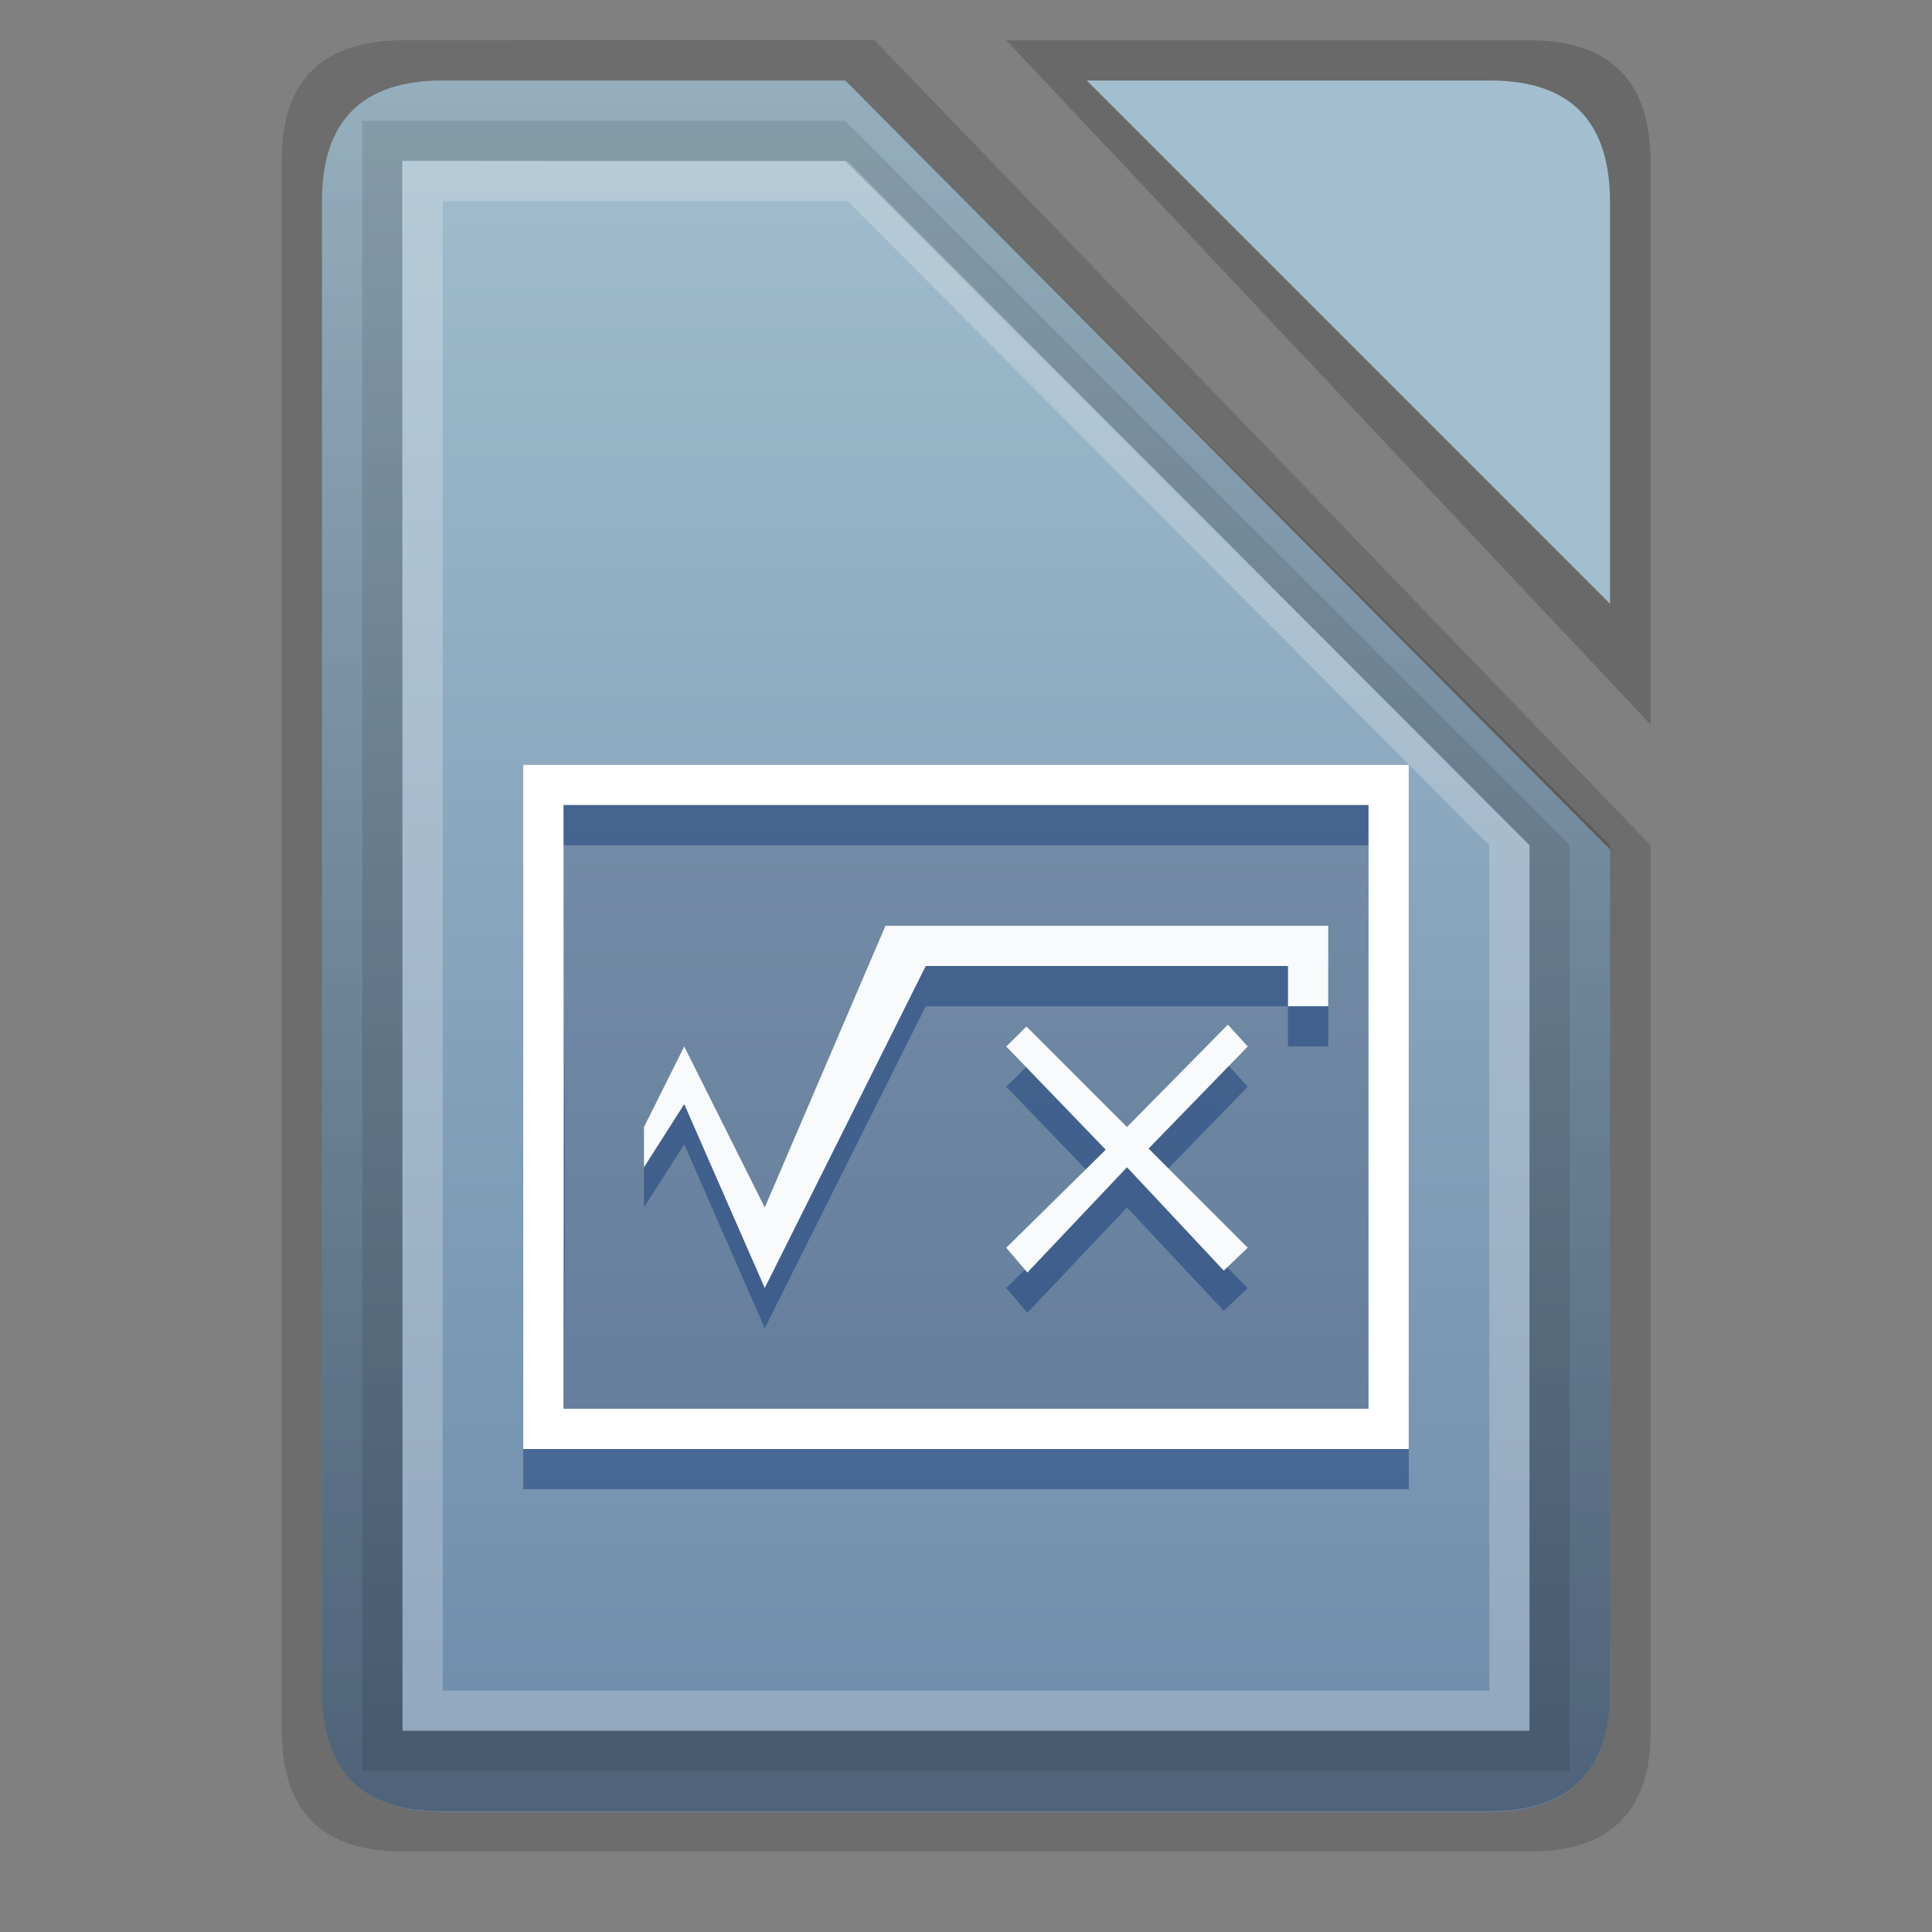 <svg xmlns:osb="http://www.openswatchbook.org/uri/2009/osb" xmlns="http://www.w3.org/2000/svg" xmlns:xlink="http://www.w3.org/1999/xlink" height="48" viewBox="0 0 48 48" width="48" id="svg2"><rect x="0" y="0" width="48" height="48" fill="#808080" stroke="none"/><title id="title4675">Template icons dark</title><defs id="defs22"><linearGradient id="linearGradient7995"><stop id="stop7991" offset="0" stop-color="#fff" stop-opacity=".057"/><stop id="stop7993" offset="1" stop-color="#fff" stop-opacity=".635"/></linearGradient><linearGradient id="linearGradient9793"><stop offset="0" id="stop9789" stop-color="#fff" stop-opacity=".464"/><stop offset="1" id="stop9791" stop-color="#f6f6f6" stop-opacity=".219"/></linearGradient><linearGradient id="linearGradient9499"><stop offset="0" id="stop9495" stop-opacity=".297"/><stop offset="1" id="stop9497" stop-opacity=".078"/></linearGradient><linearGradient id="linearGradient9422" osb:paint="solid"><stop offset="0" id="stop9420" stop-color="#a3bfcf"/></linearGradient><linearGradient id="linearGradient9052"><stop offset="0" id="stop9048" stop-opacity=".411"/><stop offset="1" id="stop9050" stop-opacity=".516"/></linearGradient><linearGradient id="linearGradient7827"><stop id="stop7823" offset="0" stop-color="#a3bfcf"/><stop id="stop7825" offset="1" stop-color="#6d8aa9"/></linearGradient><linearGradient xlink:href="#linearGradient7827" id="linearGradient7785" x1="160" y1="137" x2="160" y2="188" gradientUnits="userSpaceOnUse"/><linearGradient gradientTransform="translate(-35.934 -35.408) scale(.719)" xlink:href="#linearGradient7827" id="linearGradient7785-2" x1="160" y1="137" x2="160" y2="188" gradientUnits="userSpaceOnUse"/><linearGradient xlink:href="#linearGradient9052" id="linearGradient9054" x1="160" y1="119" x2="160" y2="201.575" gradientUnits="userSpaceOnUse"/><linearGradient xlink:href="#linearGradient9422" id="linearGradient9424" x1="172" y1="128" x2="194" y2="128" gradientUnits="userSpaceOnUse"/><linearGradient xlink:href="#linearGradient9499" id="linearGradient9501" x1="160" y1="204" x2="160" y2="119" gradientUnits="userSpaceOnUse"/><linearGradient xlink:href="#linearGradient9499" id="linearGradient9719" gradientUnits="userSpaceOnUse" x1="75.591" y1="110.653" x2="75.591" y2="48"/><linearGradient xlink:href="#linearGradient9499" id="linearGradient9730" gradientUnits="userSpaceOnUse" x1="21" y1="47.457" x2="21" y2="2"/><linearGradient xlink:href="#linearGradient9793" id="linearGradient9795" x1="-64" y1="-57" x2="-64" y2="-71" gradientUnits="userSpaceOnUse"/><linearGradient xlink:href="#linearGradient9793" id="linearGradient9834" gradientUnits="userSpaceOnUse" x1="-44.031" y1="-34" x2="-44.031" y2="-54"/><linearGradient gradientTransform="translate(100 98)" xlink:href="#linearGradient9052" id="linearGradient9054-3" x1="160" y1="119" x2="160" y2="201.575" gradientUnits="userSpaceOnUse"/><linearGradient xlink:href="#linearGradient7995" id="linearGradient8964" gradientUnits="userSpaceOnUse" x1="192.576" y1="117.256" x2="192.576" y2="136.349"/><linearGradient xlink:href="#linearGradient7827" id="linearGradient9991" gradientUnits="userSpaceOnUse" x1="273.449" y1="218.045" x2="273.449" y2="328"/><linearGradient xlink:href="#linearGradient9499" id="linearGradient10016" gradientUnits="userSpaceOnUse" x1="272" y1="328.693" x2="272" y2="214.425"/><linearGradient xlink:href="#linearGradient7827" id="linearGradient8207" gradientUnits="userSpaceOnUse" gradientTransform="translate(-35.934 -35.408) scale(.719)" x1="86.127" y1="50.629" x2="86.127" y2="112.39"/><linearGradient xlink:href="#linearGradient7827" id="linearGradient8285" gradientUnits="userSpaceOnUse" gradientTransform="translate(-35.934 -35.408) scale(.719)" x1="28.947" y1="7.52" x2="28.947" y2="46.457"/><linearGradient xlink:href="#linearGradient7827" id="linearGradient8287" gradientUnits="userSpaceOnUse" gradientTransform="translate(-35.934 -35.408) scale(.719)" x1="-11.217" y1="-25.855" x2="-11.217" y2="1.957"/><linearGradient xlink:href="#linearGradient9052" id="linearGradient7937" gradientUnits="userSpaceOnUse" x1="79.843" y1="50.497" x2="79.843" y2="108"/><style id="style51071-8">.str0{stroke:#1f1a17;stroke-width:3}.fil0{fill:none}</style><style id="style2031-6">.str0{stroke:#1f1a17;stroke-width:.076}.fil0,.fil1{fill:none}.fil1{fill-rule:nonzero}</style><style id="style5368-2">.str0,.str1{stroke:#000;stroke-width:63}.str1{stroke:#09098f}.fil5{fill:none}.fil1,.fil2{fill:#000}.fil3{fill:#4d66cc}.fil0{fill:#576ecd}.fil4{fill:#89a1d4}</style><style id="style51071">.str0{stroke:#1f1a17;stroke-width:3}.fil0{fill:none}</style><style id="style2031">.str0{stroke:#1f1a17;stroke-width:.076}.fil0,.fil1{fill:none}.fil1{fill-rule:nonzero}</style><style id="style5368">.str0,.str1{stroke:#000;stroke-width:63}.str1{stroke:#09098f}.fil5{fill:none}.fil1,.fil2{fill:#000}.fil3{fill:#4d66cc}.fil0{fill:#576ecd}.fil4{fill:#89a1d4}</style></defs><g id="layer3"><g id="layer10"><path style="marker:none" d="M25 1l16.008 17V4.032C41.008 2 40 1 37.976 1z" id="path9157-4-6-6" fill-opacity=".177" fill-rule="evenodd" stroke-width="2.996" paint-order="fill markers stroke"/><path id="path9009-5-3-8-8" d="M27 2l13 13V5.02C40 3 39 2 37.02 2z" fill="url(#linearGradient9424)" fill-rule="evenodd"/><path id="path9155-8-3-6" d="M7 3.975V42.98C7 45 8 46 10 46h28.02c1.98 0 2.988-1 2.988-2.955V21L21.722.996 10.047 1C8 1 7 2 7 3.975z" style="line-height:normal;font-variant-ligatures:normal;font-variant-position:normal;font-variant-caps:normal;font-variant-numeric:normal;font-variant-alternates:normal;font-feature-settings:normal;text-indent:0;text-align:start;text-decoration-line:none;text-decoration-style:solid;text-decoration-color:#000;text-transform:none;text-orientation:mixed;shape-padding:0;isolation:auto;mix-blend-mode:normal;marker:none" color="#000" font-weight="400" font-family="sans-serif" white-space="normal" overflow="visible" fill="#0b0b0b" fill-opacity=".157" stroke-width="2.996" paint-order="fill markers stroke"/><path style="isolation:auto;mix-blend-mode:normal;marker:none" d="M21 2l19 19.102v20.914c0 1.984-1 3-3 3H11C9 45 8 44 8 42V5c0-2 1-3 3-3z" id="rect7756-7-0-8-9" color="#000" display="block" overflow="visible" fill="url(#linearGradient8207)" stroke-width=".145" paint-order="fill markers stroke"/><path style="line-height:normal;font-variant-ligatures:normal;font-variant-position:normal;font-variant-caps:normal;font-variant-numeric:normal;font-variant-alternates:normal;font-feature-settings:normal;text-indent:0;text-align:start;text-decoration-line:none;text-decoration-style:solid;text-decoration-color:#000;text-transform:none;text-orientation:mixed;shape-padding:0;isolation:auto;mix-blend-mode:normal;marker:none" d="M8 5.036v36.972C8 44 9 45 10.98 45h26.012C39 45 40 44 40 42.017V21L21 2H10.964C9 2 8 3 8 5.036zM21 4l17 17v22H10V3.984z" id="path9151-7-4-2" color="#000" font-weight="400" font-family="sans-serif" white-space="normal" overflow="visible" fill="url(#linearGradient9730)" stroke-width=".201" paint-order="fill markers stroke"/><path id="path7869-6-0-7" d="M13 19h22v16H13z" style="isolation:auto;mix-blend-mode:normal;marker:none" color="#000" display="block" overflow="visible" fill="#222c55" fill-opacity=".229" stroke-width=".132" stroke-opacity=".385"/><path id="path7875-2-6-5" d="M13 19v18h22V19zm21 16H14c.07-6.11.013-7.889 0-14h20z" style="isolation:auto;mix-blend-mode:normal;marker:none" color="#000" overflow="visible" fill="#1a3e7b" fill-opacity=".51" stroke-width=".341"/><path style="isolation:auto;mix-blend-mode:normal;marker:none" d="M13 19v17h22V19zm21 16H14s.014-8.644 0-15h20z" id="rect7853-9-2-9" color="#000" overflow="visible" fill="#fff" stroke-width=".143" stroke-opacity=".385"/><path id="path8209" d="M22 24l-3 7-2-4-1 2v1l1-1.568L19 33l4-8h9v1h1v-2zm3.502 2.503L25 27l2.472 2.564L25 32l.525.616L28 30l2.404 2.568L31 32l-2.464-2.464L31 27l-.494-.543L28 29z" style="marker:none" fill="#1a3e7b" fill-opacity=".51" fill-rule="evenodd" stroke-width=".341"/><path d="M22 23l-3 7-2-4-1 2v1l1-1.568L19 32l4-8h9v1h1v-2zm3.502 2.503L25 26l2.472 2.564L25 31l.525.616L28 29l2.404 2.568L31 31l-2.464-2.464L31 26l-.494-.543L28 28z" id="path7855-2-1-2" fill="#f8fafb" fill-rule="evenodd" stroke-width=".341"/><path id="path8019-2-7" d="M10 4v39h28V21L21.063 4zm1 1h10.063L37 21v21H11z" style="line-height:normal;font-variant-ligatures:normal;font-variant-position:normal;font-variant-caps:normal;font-variant-numeric:normal;font-variant-alternates:normal;font-feature-settings:normal;text-indent:0;text-align:start;text-decoration-line:none;text-decoration-style:solid;text-decoration-color:#000;text-transform:none;text-orientation:mixed;shape-padding:0;isolation:auto;mix-blend-mode:normal" color="#000" font-weight="400" font-family="sans-serif" white-space="normal" overflow="visible" fill="#fff" fill-opacity=".235" fill-rule="evenodd"/><path style="line-height:normal;font-variant-ligatures:normal;font-variant-position:normal;font-variant-caps:normal;font-variant-numeric:normal;font-variant-alternates:normal;font-feature-settings:normal;text-indent:0;text-align:start;text-decoration-line:none;text-decoration-style:solid;text-decoration-color:#000;text-transform:none;text-orientation:mixed;shape-padding:0;isolation:auto;mix-blend-mode:normal" d="M9 3v41h30V21L21 3zm.984 1H21l17 17v22H10z" id="path8240" color="#000" font-weight="400" font-family="sans-serif" white-space="normal" overflow="visible" fill-opacity=".109" fill-rule="evenodd" stroke-width="1.061"/></g></g></svg>